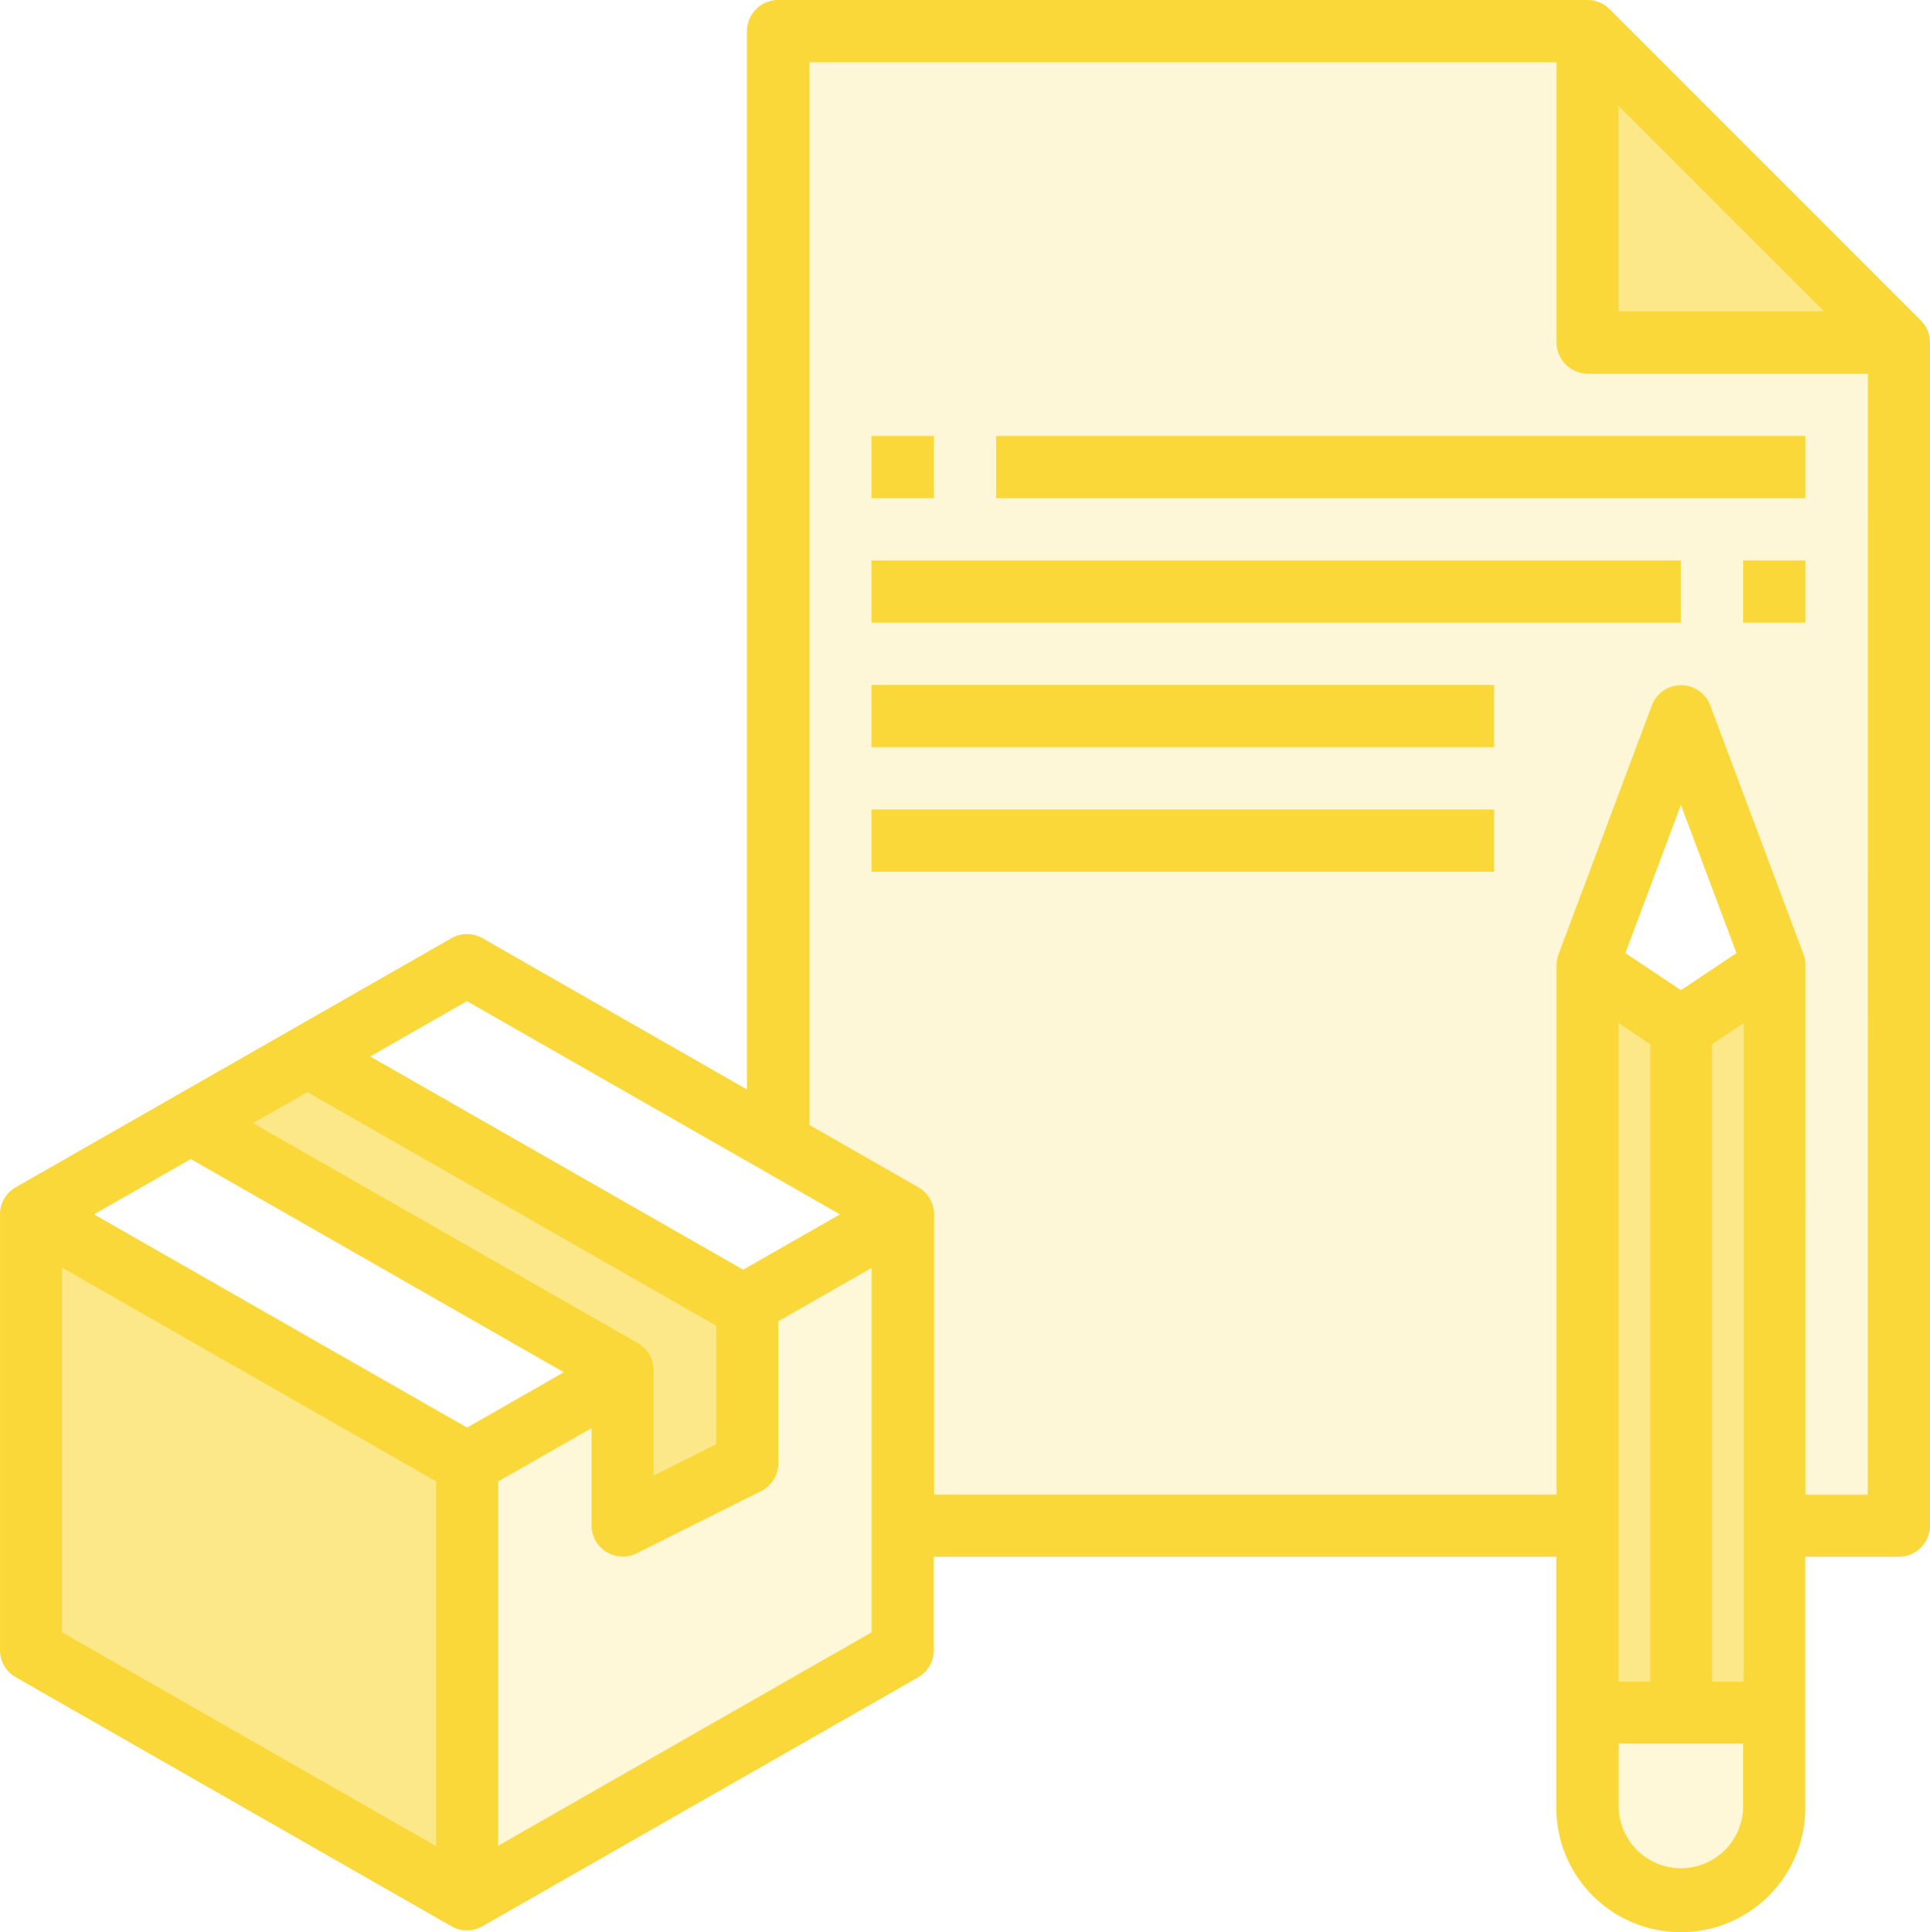 <svg xmlns="http://www.w3.org/2000/svg" width="86.5" height="86.573" viewBox="0 0 86.5 86.573"><g data-name="Group 12" fill="#fad839"><g data-name="Group 12"><path data-name="Path 96" d="M28.6 60.175a1.393 1.393 0 0 1 .7 1.211V66.1l2.789-1.4v-5.3L13.778 48.942l-2.42 1.383 17.238 9.85z" opacity=".6"/><path data-name="Path 97" d="M2.789 73.133L19.531 82.7V66.38L2.789 56.814z" opacity=".6"/><path data-name="Path 99" d="M34.879 65.571a1.4 1.4 0 0 1-.772 1.249l-5.581 2.79a1.4 1.4 0 0 1-2.02-1.249v-4.372l-4.184 2.391V82.7l16.742-9.567V56.816l-4.185 2.391z" opacity=".19"/><path data-name="Path 101" d="M72.547 4.756v9.188h9.188z" opacity=".6"/><path data-name="Path 102" d="M69.756 15.346V2.79H36.278v47.622l4.878 2.787a1.4 1.4 0 0 1 .7 1.211v12.556h27.9V43.249a1.361 1.361 0 0 1 .088-.49L74.029 31.6a1.4 1.4 0 0 1 2.614 0l4.182 11.159a1.407 1.407 0 0 1 .088.49v23.718h2.79l.005-50.221H71.157a1.4 1.4 0 0 1-1.401-1.4z" opacity=".2"/><path data-name="Path 103" d="M76.732 75.337h1.4V45.856l-1.4.931z" opacity=".6"/><path data-name="Path 105" d="M72.542 75.337h1.4v-28.55l-1.4-.932z" opacity=".6"/><path data-name="Path 106" d="M72.542 80.919a2.792 2.792 0 0 0 2.789 2.79h.006a2.792 2.792 0 0 0 2.785-2.789v-2.79h-5.58z" opacity=".19"/><path data-name="Path 107" d="M72.139.41a1.386 1.386 0 0 0-.987-.41H34.878a1.4 1.4 0 0 0-1.4 1.4v47.417L21.62 42.038a1.39 1.39 0 0 0-1.384 0L.701 53.2a1.39 1.39 0 0 0-.7 1.21v19.532a1.393 1.393 0 0 0 .7 1.211l19.535 11.161a1.4 1.4 0 0 0 1.384 0l19.531-11.158a1.394 1.394 0 0 0 .7-1.211v-4.189h27.9v11.161a5.581 5.581 0 1 0 11.161.149v-11.31H85.1a1.4 1.4 0 0 0 1.4-1.4v-53.01a1.389 1.389 0 0 0-.412-.987zm.408 4.349l9.188 9.188h-9.188zm-51.62 40.1l16.719 9.554-4.337 2.479-16.719-9.554zm-7.15 4.086l18.311 10.458v5.3l-2.789 1.4v-4.717a1.393 1.393 0 0 0-.7-1.211h-.005l-17.238-9.85zm5.755 33.758L2.789 73.136V56.814l16.743 9.566zm1.4-18.736L4.213 54.413l4.337-2.479 16.721 9.554zm18.137 9.169l-16.742 9.567v-16.32l4.184-2.391v4.364a1.4 1.4 0 0 0 2.02 1.249l5.581-2.79a1.4 1.4 0 0 0 .772-1.249v-6.364l4.185-2.391zm39.058 7.786a2.792 2.792 0 0 1-2.785 2.789h-.006a2.792 2.792 0 0 1-2.789-2.79v-2.79h5.58zm-4.18-34.132v28.55h-1.4V45.856zm-1.1-4.083l2.49-6.641 2.491 6.641-2.491 1.66zm5.29 32.633h-1.4V46.79l1.4-.931zm5.572-8.37h-2.79V43.249a1.407 1.407 0 0 0-.088-.49L76.649 31.6a1.4 1.4 0 0 0-2.614 0L69.85 42.759a1.361 1.361 0 0 0-.088.49v23.717h-27.9V54.41a1.4 1.4 0 0 0-.7-1.211l-4.878-2.787V2.79h33.478v12.556a1.4 1.4 0 0 0 1.4 1.4h12.551z"/></g><path data-name="Path 37" d="M39.064 19.532h2.79v2.79h-2.79z"/><path data-name="Path 38" d="M44.644 19.532h36.273v2.79H44.644z"/><path data-name="Path 39" d="M78.127 25.112h2.79v2.79h-2.79z"/><path data-name="Path 40" d="M39.064 25.112h36.273v2.79H39.064z"/><path data-name="Path 41" d="M39.064 30.693h27.9v2.79h-27.9z"/><path data-name="Path 42" d="M39.064 36.273h27.9v2.79h-27.9z"/></g></svg>